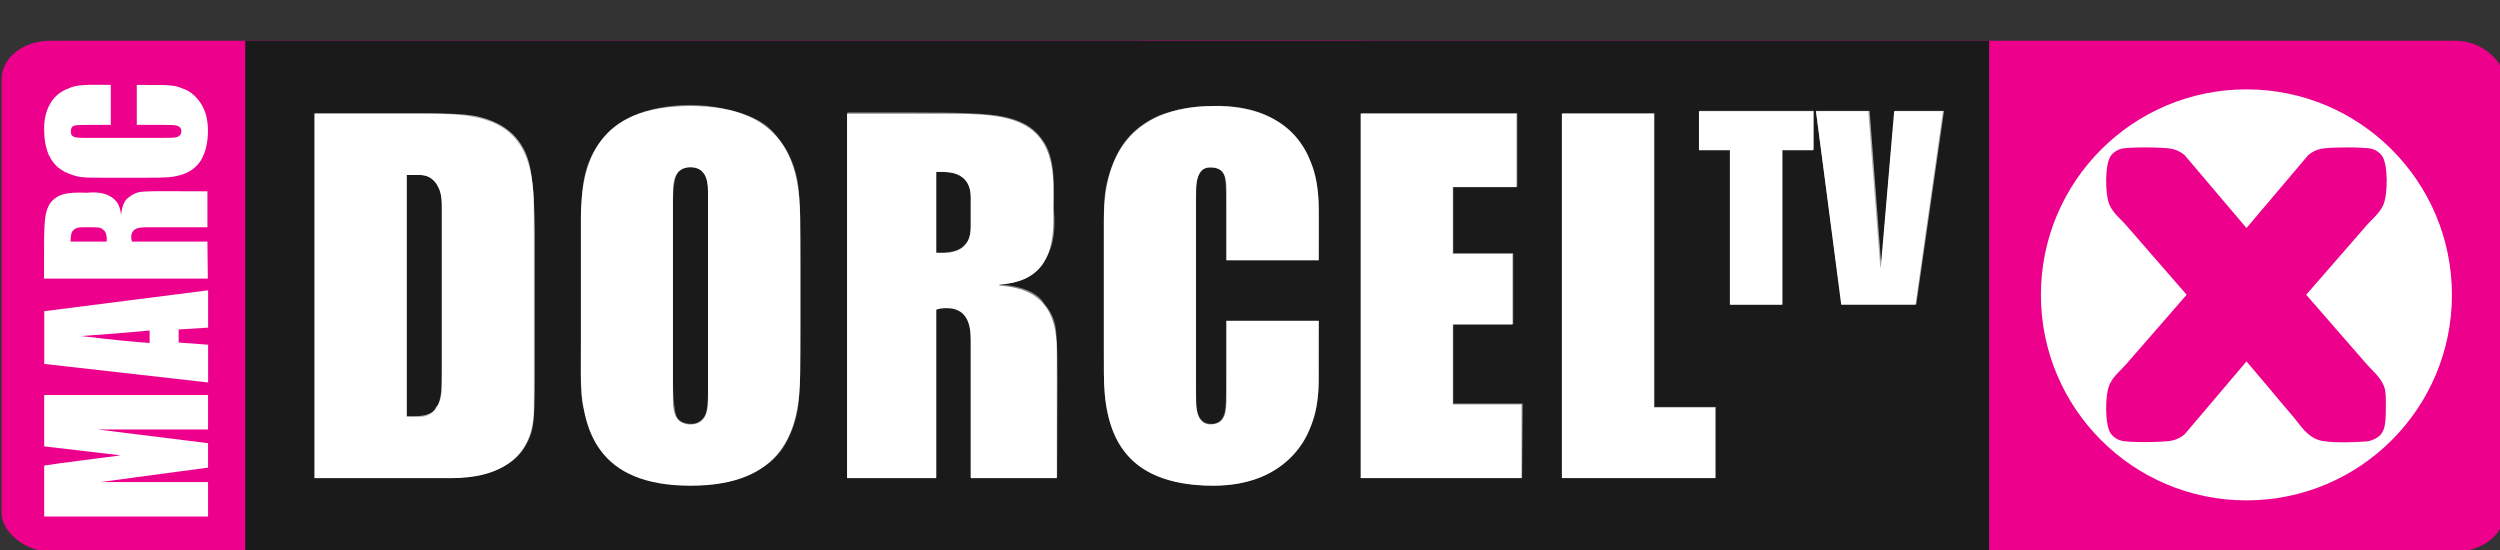 <?xml version="1.0" encoding="UTF-8" standalone="no"?>
<!-- Created with Inkscape (http://www.inkscape.org/) -->

<svg
   xmlns:dc="http://purl.org/dc/elements/1.1/"
   xmlns:cc="http://creativecommons.org/ns#"
   xmlns:rdf="http://www.w3.org/1999/02/22-rdf-syntax-ns#"
   xmlns:svg="http://www.w3.org/2000/svg"
   xmlns="http://www.w3.org/2000/svg"
   version="1.1"
   width="50"
   height="11"
   id="svg4321">
  <rect width="100%" height="100%" fill="#333333" stroke="none"/>
  <defs
     id="defs4323" />
  <g
     transform="translate(-469.65,-407.766)"
     id="layer1">
    <g
       transform="matrix(0.07,0,0,0.07,436.667,389.622)"
       id="g3085">
      <rect
         width="402.347"
         height="145.921"
         rx="13.841"
         ry="10.89"
         x="784.31"
         y="270.845"
         id="rect4234-1-8"
         style="fill:#ec008c;fill-opacity:1;stroke:none" />
      <rect
         width="402.347"
         height="145.921"
         rx="13.841"
         ry="10.89"
         x="471.65"
         y="270.845"
         id="rect4234-1-8-2"
         style="fill:#ec008c;fill-opacity:1;stroke:none" />
      <path
         d="m 1171.735,343.449 c 0,32.422 -26.293,58.715 -58.715,58.715 -32.422,0 -58.715,-26.293 -58.715,-58.715 0,-32.422 26.293,-58.715 58.715,-58.715 32.422,0 58.715,26.293 58.715,58.715"
         id="path22698"
         style="fill:#ffffff;fill-rule:nonzero;stroke:none" />
      <path
         d="m 1039.508,416.766 0,-145.921 -498.251,0 0,145.921 498.251,0 z"
         id="path22660"
         style="fill:#1a1a1a;fill-rule:nonzero;stroke:none" />
      <g
         transform="matrix(0.809,0,0,0.809,830.259,42.348)"
         id="g4423"
         style="fill:#ffffff">
        <path
           d="m -300.235,415.254 4.772,0 c 4.772,0 7.772,-4.526 7.625,-10.626 l 0,-64.147 c 0.148,-6.149 -2.853,-10.626 -7.625,-10.626 l -4.772,0 0,85.398 z m -32.516,-107.042 40.977,0 c 22.137,0 36.452,4.132 36.452,32.959 l 0,71.034 c 0,19.283 -14.512,24.695 -28.827,24.695 l -48.602,0 0,-128.687 z"
           id="path22666"
           style="fill:#ffffff;fill-rule:nonzero;stroke:none" />
        <path
           d="m -206.189,409.484 c 0,4.526 1.23,8.461 6.198,8.461 4.919,0 6.198,-3.935 6.198,-8.461 l 0,-73.887 c 0,-4.476 -1.279,-8.461 -6.198,-8.461 -4.968,0 -6.198,3.985 -6.198,8.461 l 0,73.887 z m -32.516,-64.147 c 0,-20.366 6.001,-39.846 38.714,-39.846 32.713,0 38.714,19.48 38.714,39.846 l 0,54.407 c 0,20.366 -6.001,39.846 -38.714,39.846 -32.713,0 -38.714,-19.48 -38.714,-39.846 l 0,-54.407 z"
           id="path22670"
           style="fill:#ffffff;fill-rule:nonzero;stroke:none" />
        <path
           d="m -113.211,357.409 2.46,0 c 4.427,0 9.74,-1.623 9.74,-9.002 l 0,-10.626 c 0,-7.379 -5.313,-9.002 -9.74,-9.002 l -2.46,0 0,28.63 z m -31.483,-49.192 35.91,0 c 20.858,0 36.943,1.279 36.943,26.121 l 0,11.56 c 0,14.02 -5.313,21.792 -19.087,22.678 l 0,0.344 c 14.463,0.935 20.316,8.51 20.316,22.924 l 0,45.06 -30.401,0 0,-48.848 c 0,-6.149 -1.771,-11.167 -8.51,-11.167 -1.574,0 -2.46,0.148 -3.689,0.541 l 0,59.474 -31.483,0 0,-128.687 z"
           id="path22674"
           style="fill:#ffffff;fill-rule:nonzero;stroke:none" />
        <path
           d="m -53.988,345.332 c 0,-20.366 7.969,-39.846 39.403,-39.846 23.858,0 36.452,13.528 36.452,36.255 l 0,18.201 -32.565,0 0,-24.006 c 0,-4.28 0,-8.805 -5.805,-8.805 -3.739,0 -4.968,3.985 -4.968,8.461 l 0,73.887 c 0,4.526 1.23,8.461 4.968,8.461 5.805,0 5.805,-4.87 5.805,-10.429 l 0,-26.121 32.565,0 0,21.251 c 0,22.727 -13.971,36.943 -37.14,36.943 -32.713,0 -38.714,-19.48 -38.714,-39.846 l 0,-54.407 z"
           id="path22678"
           style="fill:#ffffff;fill-rule:nonzero;stroke:none" />
        <path
           d="m 36.693,308.212 54.997,0 0,25.924 -22.481,0 0,23.612 21.054,0 0,24.891 -21.054,0 0,28.286 24.252,0 0,25.974 -56.768,0 0,-128.687 z"
           id="path22682"
           style="fill:#ffffff;fill-rule:nonzero;stroke:none" />
        <path
           d="m 107.756,308.212 32.516,0 0,103.796 21.595,0 0,24.891 -54.112,0 0,-128.687 z"
           id="path22686"
           style="fill:#ffffff;fill-rule:nonzero;stroke:none" />
        <path
           d="m 167.092,321.11 -10.921,0 0,-13.774 40.338,0 0,13.774 -10.97,0 0,54.554 -18.447,0 0,-54.554 z"
           id="path22702"
           style="fill:#ffffff;fill-rule:nonzero;stroke:none" />
        <path
           d="m 215.96,307.331 4.231,55.095 0.197,0 4.722,-55.095 17.217,0 -9.691,68.328 -26.22,0 -8.904,-68.328 18.447,0 z"
           id="path22706"
           style="fill:#ffffff;fill-rule:nonzero;stroke:none" />
        <g
           transform="matrix(1.001,0,0,0.999,-333.421,-65.318)"
           id="text2999-5"
           style="font-size:125.041px;font-style:normal;font-weight:normal;line-height:125%;letter-spacing:0px;word-spacing:0px;opacity:0.628;fill:#ffffff;fill-opacity:1;stroke:none;font-family:Sans">
          <path
             d="m 0.664,373.749 25.23,0 c 16.253,0 27.25,-0.205 32.978,1.286 5.728,1.492 9.82,3.848 12.804,7.258 2.984,3.411 4.483,7.348 5.229,11.531 0.746,4.183 1.485,12.262 1.485,24.519 l 0,45.322 c -8.5e-5,11.617 -0.06,18.692 -1.152,22.609 -1.092,3.917 -3.484,7.672 -6.201,9.883 -2.718,2.211 -6.003,3.827 -9.926,4.99 -3.92,1.162 -10.094,1.55 -18.178,1.55 l -42.268,0 z m 32.536,21.666 0,85.388 c 4.936,0.325 9.445,-0.37 10.315,-3.244 1.971,-1.615 2.145,-7.312 2.145,-16.035 l 0,-50.463 c 0,-5.862 0,-9.753 -1.48,-11.422 -0.626,-1.388 -1.08,-1.959 -2.343,-2.889 -1.332,-1.335 -4.959,-1.334 -8.636,-1.335 z"
             id="path4004"
             style="font-size:163.702px;font-variant:normal;font-stretch:normal;text-align:start;line-height:125%;letter-spacing:1.87px;writing-mode:lr-tb;text-anchor:start;fill:#ffffff;font-family:Impact;-inkscape-font-specification:Impact" />
        </g>
        <g
           transform="matrix(1.001,0,0,0.999,-333.421,-65.318)"
           id="text2999-7"
           style="font-size:125.041px;font-style:normal;font-weight:normal;line-height:125%;letter-spacing:0px;word-spacing:0px;opacity:0.446;fill:#ffffff;fill-opacity:1;stroke:none;font-family:Sans">
          <path
             d="m 172.271,449.279 c -9e-5,13.002 -0.306,22.208 -0.919,27.617 -0.613,5.409 -2.822,11.554 -6.046,16.03 -3.224,4.476 -7.29,6.711 -12.778,9.109 -5.489,2.398 -11.675,3.181 -18.975,3.181 -6.928,0 -13.311,-0.834 -18.873,-2.981 -5.321,-2.055 -8.808,-4.056 -12.905,-9.388 -3.435,-4.47 -5.025,-10.403 -6.399,-15.591 -1.236,-4.665 -0.664,-14.555 -0.664,-27.948 l 0,-22.169 c 0,-13.002 0,-22.146 0.624,-27.617 0.617,-5.408 2.386,-10.576 5.61,-15.052 3.224,-4.476 6.728,-7.531 12.216,-9.929 5.489,-2.398 12.881,-3.754 20.181,-3.754 6.927,1.3e-4 15.005,1.62 20.521,3.885 5.515,2.265 7.899,4.393 11.256,8.923 3.357,4.53 5.551,10.24 6.191,15.569 0.639,5.329 0.959,14.654 0.959,27.976 z m -32.706,-42.355 c 0,-6.073 -0.043,-10.405 -1.503,-11.91 -1.512,-2.156 -2.954,-2.293 -5.032,-2.293 -1.759,1.1e-4 -3.413,0.854 -4.346,2.212 -0.933,1.359 -1.578,5.183 -1.578,11.844 l 0,60.406 c 0,7.514 0.656,11.987 1.269,13.745 0.613,1.759 3.055,2.598 5.293,2.598 2.291,2e-5 4.411,-1.715 5.051,-3.74 0.639,-2.025 0.846,-5.791 0.846,-13.411 z"
             id="path3995"
             style="font-size:163.702px;font-variant:normal;font-stretch:normal;text-align:start;line-height:125%;letter-spacing:1.87px;writing-mode:lr-tb;text-anchor:start;fill:#ffffff;font-family:Impact;-inkscape-font-specification:Impact" />
        </g>
        <g
           transform="matrix(1.001,0,0,0.999,-333.421,-65.318)"
           id="text2999-9"
           style="font-size:125.041px;font-style:normal;font-weight:normal;line-height:125%;letter-spacing:0px;word-spacing:0px;opacity:0.473;fill:#ffffff;fill-opacity:1;stroke:none;font-family:Sans">
          <path
             d="m 188.645,373.44 22.746,0 c 15.88,0 26.656,0.254 32.278,1.479 5.622,1.226 10.236,3.126 13.78,8.161 3.711,4.876 4.463,12.539 4.003,24.01 1.034,10.564 -0.973,15.805 -4.161,20.174 -2.805,3.844 -7.352,6.36 -14.908,6.948 6.57,0.576 13.026,2.256 15.715,6.8 2.291,2.771 3.294,5.037 3.853,7.355 0.559,2.318 0.839,8.699 0.839,19.144 l -0.128,34.876 -30.471,0 0,-43.805 c 0,-6.884 0.127,-10.059 -1.642,-13.201 -1.219,-1.832 -4.582,-4.37 -10.532,-2.523 l 0,59.529 -31.371,0.309 z m 31.371,20.945 0,28.522 c 3.735,0.272 7.791,-0.346 9.438,-2.103 1.967,-1.953 2.737,-2.557 2.737,-9.134 l 0,-7.03 c 0.166,-4.144 -0.882,-7.169 -2.928,-8.304 -0.471,-1.197 -5.003,-2.032 -9.246,-1.952 z"
             id="path3982"
             style="font-size:163.702px;font-variant:normal;font-stretch:normal;text-align:start;line-height:125%;letter-spacing:1.87px;writing-mode:lr-tb;text-anchor:start;fill:#ffffff;font-family:Impact;-inkscape-font-specification:Impact" />
        </g>
        <g
           transform="matrix(0.98,0,0,1.02,-333.421,-65.318)"
           id="text2999-7-3"
           style="font-size:122.488px;font-style:normal;font-weight:normal;line-height:125%;letter-spacing:0px;word-spacing:0px;opacity:0.446;fill:#ffffff;fill-opacity:1;stroke:none;font-family:Sans">
          <path
             d="m 362.596,416.968 -33.411,0 0,-17.992 c 0,-6.421 -0.099,-10.174 -0.795,-11.766 -0.697,-1.592 -2.161,-2.3 -4.536,-2.3 -2.684,1.1e-4 -3.627,0.525 -4.588,2.38 -0.952,1.837 -0.91,6.03 -0.91,12.451 l 0,58.755 c 0,6.16 0.007,9.964 0.73,11.844 0.723,1.879 2.271,3.254 4.8,3.254 2.426,2e-5 3.768,-1.215 4.516,-3.094 0.748,-1.879 0.783,-6.031 0.783,-12.974 l 0,-19.697 33.399,0 -0.045,9.103 c -0.061,12.282 0.468,20.877 -2.923,27.523 -1.832,5.481 -5.684,10.344 -11.955,14.468 -6.271,4.124 -14.271,6.026 -23.458,6.026 -9.549,-10e-6 -18.019,-1.914 -24.213,-5.411 -6.194,-3.497 -10.214,-9.176 -12.271,-15.295 -2.514,-7.479 -2.649,-13.244 -2.649,-26.885 l 0,-37.218 c 0,-10.497 0,-16.025 1.19,-20.367 1.221,-4.454 2.845,-8.993 5.916,-13.221 3.071,-4.228 7.284,-7.292 12.729,-9.719 5.645,-2.02 11.581,-3.294 18.652,-3.294 9.323,-0.374 17.401,1.257 23.646,5.016 5.717,3.021 10.258,8.482 12.22,14.094 3.187,5.718 3.343,14.201 3.245,25.718 z"
             id="path3847"
             style="font-size:160.36px;font-variant:normal;font-stretch:normal;text-align:start;line-height:125%;letter-spacing:1.832px;writing-mode:lr-tb;text-anchor:start;fill:#ffffff;font-family:Impact;-inkscape-font-specification:Impact" />
        </g>
        <g
           transform="matrix(1.001,0,0,0.999,-333.421,-65.318)"
           id="text2999-5-9"
           style="font-size:125.041px;font-style:normal;font-weight:normal;line-height:125%;letter-spacing:0px;word-spacing:0px;opacity:0.628;fill:#ffffff;fill-opacity:1;stroke:none;font-family:Sans">
          <path
             d="m 369.899,373.749 55.087,0 0,26.015 -22.569,0 0,23.451 21.145,0 0,25.092 -21.145,0 0,28.086 24.466,0 -0.189,26.304 -56.795,0 z"
             id="path3957"
             style="font-size:163.702px;font-variant:normal;font-stretch:normal;text-align:start;line-height:125%;letter-spacing:1.87px;writing-mode:lr-tb;text-anchor:start;fill:#ffffff;font-family:Impact;-inkscape-font-specification:Impact" />
        </g>
        <g
           transform="matrix(1.001,0,0,0.999,-333.421,-65.318)"
           id="text2999-5-4"
           style="font-size:125.041px;font-style:normal;font-weight:normal;line-height:125%;letter-spacing:0px;word-spacing:0px;opacity:0.628;fill:#ffffff;fill-opacity:1;stroke:none;font-family:Sans">
          <path
             d="m 473.398,373.749 0,103.81 21.643,0 0,25.138 -54.22,1e-5 0.112,-128.948 z"
             id="path3940"
             style="font-size:163.702px;font-variant:normal;font-stretch:normal;text-align:start;line-height:125%;letter-spacing:1.87px;writing-mode:lr-tb;text-anchor:start;fill:#ffffff;font-family:Impact;-inkscape-font-specification:Impact" />
        </g>
        <g
           transform="matrix(1.001,0,0,0.999,-333.555,-65.35)"
           id="text2999-5-47"
           style="font-size:66.8px;font-style:normal;font-weight:normal;line-height:125%;letter-spacing:0px;word-spacing:0px;opacity:0.628;fill:#ffffff;fill-opacity:1;stroke:none;font-family:Sans">
          <path
             d="m 529.776,372.921 0,13.758 -11.035,0 0,54.675 -18.349,0 0,-54.675 -10.984,0 0,-13.758 z"
             id="path3910"
             style="font-size:87.454px;font-variant:normal;font-stretch:normal;text-align:start;line-height:125%;letter-spacing:0.999px;writing-mode:lr-tb;text-anchor:start;fill:#ffffff;font-family:Impact;-inkscape-font-specification:Impact" />
        </g>
        <g
           transform="matrix(1.001,0,0,0.999,-333.421,-65.318)"
           id="text2999-5-47-0"
           style="font-size:66.8px;font-style:normal;font-weight:normal;line-height:125%;letter-spacing:0px;word-spacing:0px;opacity:0.628;fill:#ffffff;fill-opacity:1;stroke:none;font-family:Sans">
          <path
             d="m 575.57,372.889 -9.795,68.433 -26.314,0 -9.107,-68.436 18.96,0 c 1.453,19.332 3.183,41.629 4.123,54.781 1.652,-18.282 3.002,-36.535 4.759,-54.781 z"
             id="path3927"
             style="font-size:87.454px;font-variant:normal;font-stretch:normal;text-align:start;line-height:125%;letter-spacing:0.999px;writing-mode:lr-tb;text-anchor:start;fill:#ffffff;font-family:Impact;-inkscape-font-specification:Impact" />
        </g>
      </g>
      <path
         d="m 1147.825,385.275 c -2.235,0.2 -11.176,0.758 -14.409,-0.439 -3.153,-1.118 -4.909,-3.991 -6.825,-6.346 -2.395,-2.794 -4.79,-5.628 -7.144,-8.462 -2.155,-2.515 -4.271,-5.029 -6.386,-7.544 l -0.04,0 c -5.907,6.945 -11.814,13.89 -17.682,20.835 -0.918,0.758 -2.115,1.437 -3.512,1.756 -2.195,0.519 -12.573,0.639 -14.688,0 -1.157,-0.319 -2.155,-1.038 -2.794,-1.876 -1.836,-2.355 -1.756,-11.136 -0.439,-14.129 1.078,-2.435 3.472,-4.271 5.109,-6.226 5.668,-6.466 11.296,-12.972 16.923,-19.438 -5.628,-6.466 -11.256,-12.932 -16.923,-19.438 -1.637,-1.956 -4.031,-3.752 -5.109,-6.227 -1.317,-2.994 -1.397,-11.774 0.439,-14.129 0.639,-0.838 1.637,-1.557 2.794,-1.876 2.115,-0.599 12.493,-0.519 14.688,0 1.397,0.319 2.594,0.998 3.512,1.756 5.867,6.945 11.774,13.89 17.682,20.835 l 0.04,0 c 5.867,-6.945 11.774,-13.89 17.642,-20.835 0.918,-0.758 2.115,-1.437 3.512,-1.756 2.195,-0.519 12.573,-0.599 14.688,0 1.157,0.319 2.155,1.038 2.794,1.876 1.836,2.355 1.756,11.136 0.439,14.129 -1.078,2.475 -3.473,4.271 -5.109,6.227 -5.668,6.506 -11.296,12.972 -16.923,19.438 5.628,6.466 11.256,12.972 16.923,19.438 1.756,2.115 4.231,3.951 5.309,6.705 0.599,1.557 0.519,3.832 0.519,6.067 0,5.947 -0.319,8.422 -5.029,9.659"
         id="path22718"
         style="fill:#ec008c;fill-opacity:1;fill-rule:evenodd;stroke:none" />
      <g
         id="g3075">
        <g
           transform="matrix(0,-0.342,0.356,0,354.398,407.467)"
           id="text2999-7-3-4"
           style="font-size:122.488px;font-style:normal;font-weight:normal;line-height:125%;letter-spacing:0px;word-spacing:0px;fill:#ffffff;fill-opacity:1;stroke:none;font-family:Sans">
          <path
             d="m 362.596,416.968 -33.411,0 0,-17.992 c 0,-6.421 -0.099,-10.174 -0.795,-11.766 -0.697,-1.592 -2.161,-2.3 -4.536,-2.3 -2.684,1.1e-4 -3.627,0.525 -4.588,2.38 -0.952,1.837 -0.91,6.03 -0.91,12.451 l 0,58.755 c 0,6.16 0.007,9.964 0.73,11.844 0.723,1.879 2.271,3.254 4.8,3.254 2.426,2e-5 3.768,-1.215 4.516,-3.094 0.748,-1.879 0.783,-6.031 0.783,-12.974 l 0,-19.697 33.399,0 -0.045,9.103 c -0.061,12.282 0.468,20.877 -2.923,27.523 -1.832,5.481 -5.684,10.344 -11.955,14.468 -6.271,4.124 -14.271,6.026 -23.458,6.026 -9.549,-10e-6 -18.019,-1.914 -24.213,-5.411 -6.194,-3.497 -10.214,-9.176 -12.271,-15.295 -2.514,-7.479 -2.649,-13.244 -2.649,-26.885 l 0,-37.218 c 0,-10.497 0,-16.025 1.19,-20.367 1.221,-4.454 2.845,-8.993 5.916,-13.221 3.071,-4.228 7.284,-7.292 12.729,-9.719 5.645,-2.02 11.581,-3.294 18.652,-3.294 9.323,-0.374 17.401,1.257 23.646,5.016 5.717,3.021 10.258,8.482 12.22,14.094 3.187,5.718 3.343,14.201 3.245,25.718 z"
             id="path3847-8"
             style="font-size:160.36px;font-variant:normal;font-stretch:normal;text-align:start;line-height:125%;letter-spacing:1.832px;writing-mode:lr-tb;text-anchor:start;fill:#ffffff;font-family:Impact;-inkscape-font-specification:Impact" />
        </g>
        <g
           transform="matrix(0,-0.337,0.362,0,348.585,402.381)"
           id="text2999-9-9"
           style="font-size:125.041px;font-style:normal;font-weight:normal;line-height:125%;letter-spacing:0px;word-spacing:0px;fill:#ffffff;fill-opacity:1;stroke:none;font-family:Sans">
          <path
             d="m 188.645,373.44 22.746,0 c 15.88,0 26.656,0.254 32.278,1.479 5.622,1.226 10.236,3.126 13.78,8.161 3.711,4.876 4.463,12.539 4.003,24.01 1.034,10.564 -0.973,15.805 -4.161,20.174 -2.805,3.844 -7.352,6.36 -14.908,6.948 6.57,0.576 13.026,2.256 15.715,6.8 2.291,2.771 3.294,5.037 3.853,7.355 0.559,2.318 0.839,8.699 0.839,19.144 l -0.128,34.876 -30.471,0 0,-43.805 c 0,-6.884 0.127,-10.059 -1.642,-13.201 -1.219,-1.832 -4.582,-4.37 -10.532,-2.523 l 0,59.529 -31.371,0.309 z m 31.371,20.945 0,28.522 c 3.735,0.272 7.791,-0.346 9.438,-2.103 1.967,-1.953 2.737,-2.557 2.737,-9.134 l 0,-7.03 c 0.166,-4.144 -0.882,-7.169 -2.928,-8.304 -0.471,-1.197 -5.003,-2.032 -9.246,-1.952 z"
             id="path3982-6"
             style="font-size:163.702px;font-variant:normal;font-stretch:normal;text-align:start;line-height:125%;letter-spacing:1.87px;writing-mode:lr-tb;text-anchor:start;fill:#ffffff;font-family:Impact;-inkscape-font-specification:Impact" />
        </g>
        <g
           transform="matrix(0,-0.961,1.04,0,0,0)"
           id="text2999-0"
           style="font-size:43.496px;font-style:normal;font-weight:normal;line-height:125%;letter-spacing:0px;word-spacing:0px;fill:#ffffff;fill-opacity:1;stroke:none;font-family:Sans">
          <path
             d="m -387.165,465.204 0,45.016 -10.232,0 0,-30.391 -4.087,30.391 -7.257,0 -4.31,-29.696 0,29.696 -10.232,0 0,-45.016 15.154,0 c 0.445,2.706 0.918,5.895 1.418,9.565 l 1.613,11.456 2.669,-21.02 z"
             id="path3073"
             style="font-size:56.944px;font-variant:normal;font-stretch:normal;text-align:start;line-height:125%;letter-spacing:0.65px;writing-mode:lr-tb;text-anchor:start;fill:#ffffff;font-family:Impact;-inkscape-font-specification:Impact" />
        </g>
        <g
           transform="matrix(0,-0.925,1.081,0,0,0)"
           id="text2999-0-5"
           style="font-size:41.848px;font-style:normal;font-weight:normal;line-height:125%;letter-spacing:0px;word-spacing:0px;fill:#ffffff;fill-opacity:1;stroke:none;font-family:Sans">
          <path
             d="m -376.333,447.577 6.447,43.31 -11.53,0 -0.562,-7.785 -4.039,0 -0.669,7.785 -11.664,0 5.725,-43.31 z m -5.966,27.848 c -0.571,-4.904 -1.141,-10.959 -1.712,-18.164 -1.141,8.275 -1.855,14.33 -2.14,18.164 z"
             id="path3070"
             style="font-size:54.787px;font-variant:normal;font-stretch:normal;text-align:start;line-height:125%;letter-spacing:0.626px;writing-mode:lr-tb;text-anchor:start;fill:#ffffff;font-family:Impact;-inkscape-font-specification:Impact" />
        </g>
      </g>
    </g>
  </g>
</svg>
